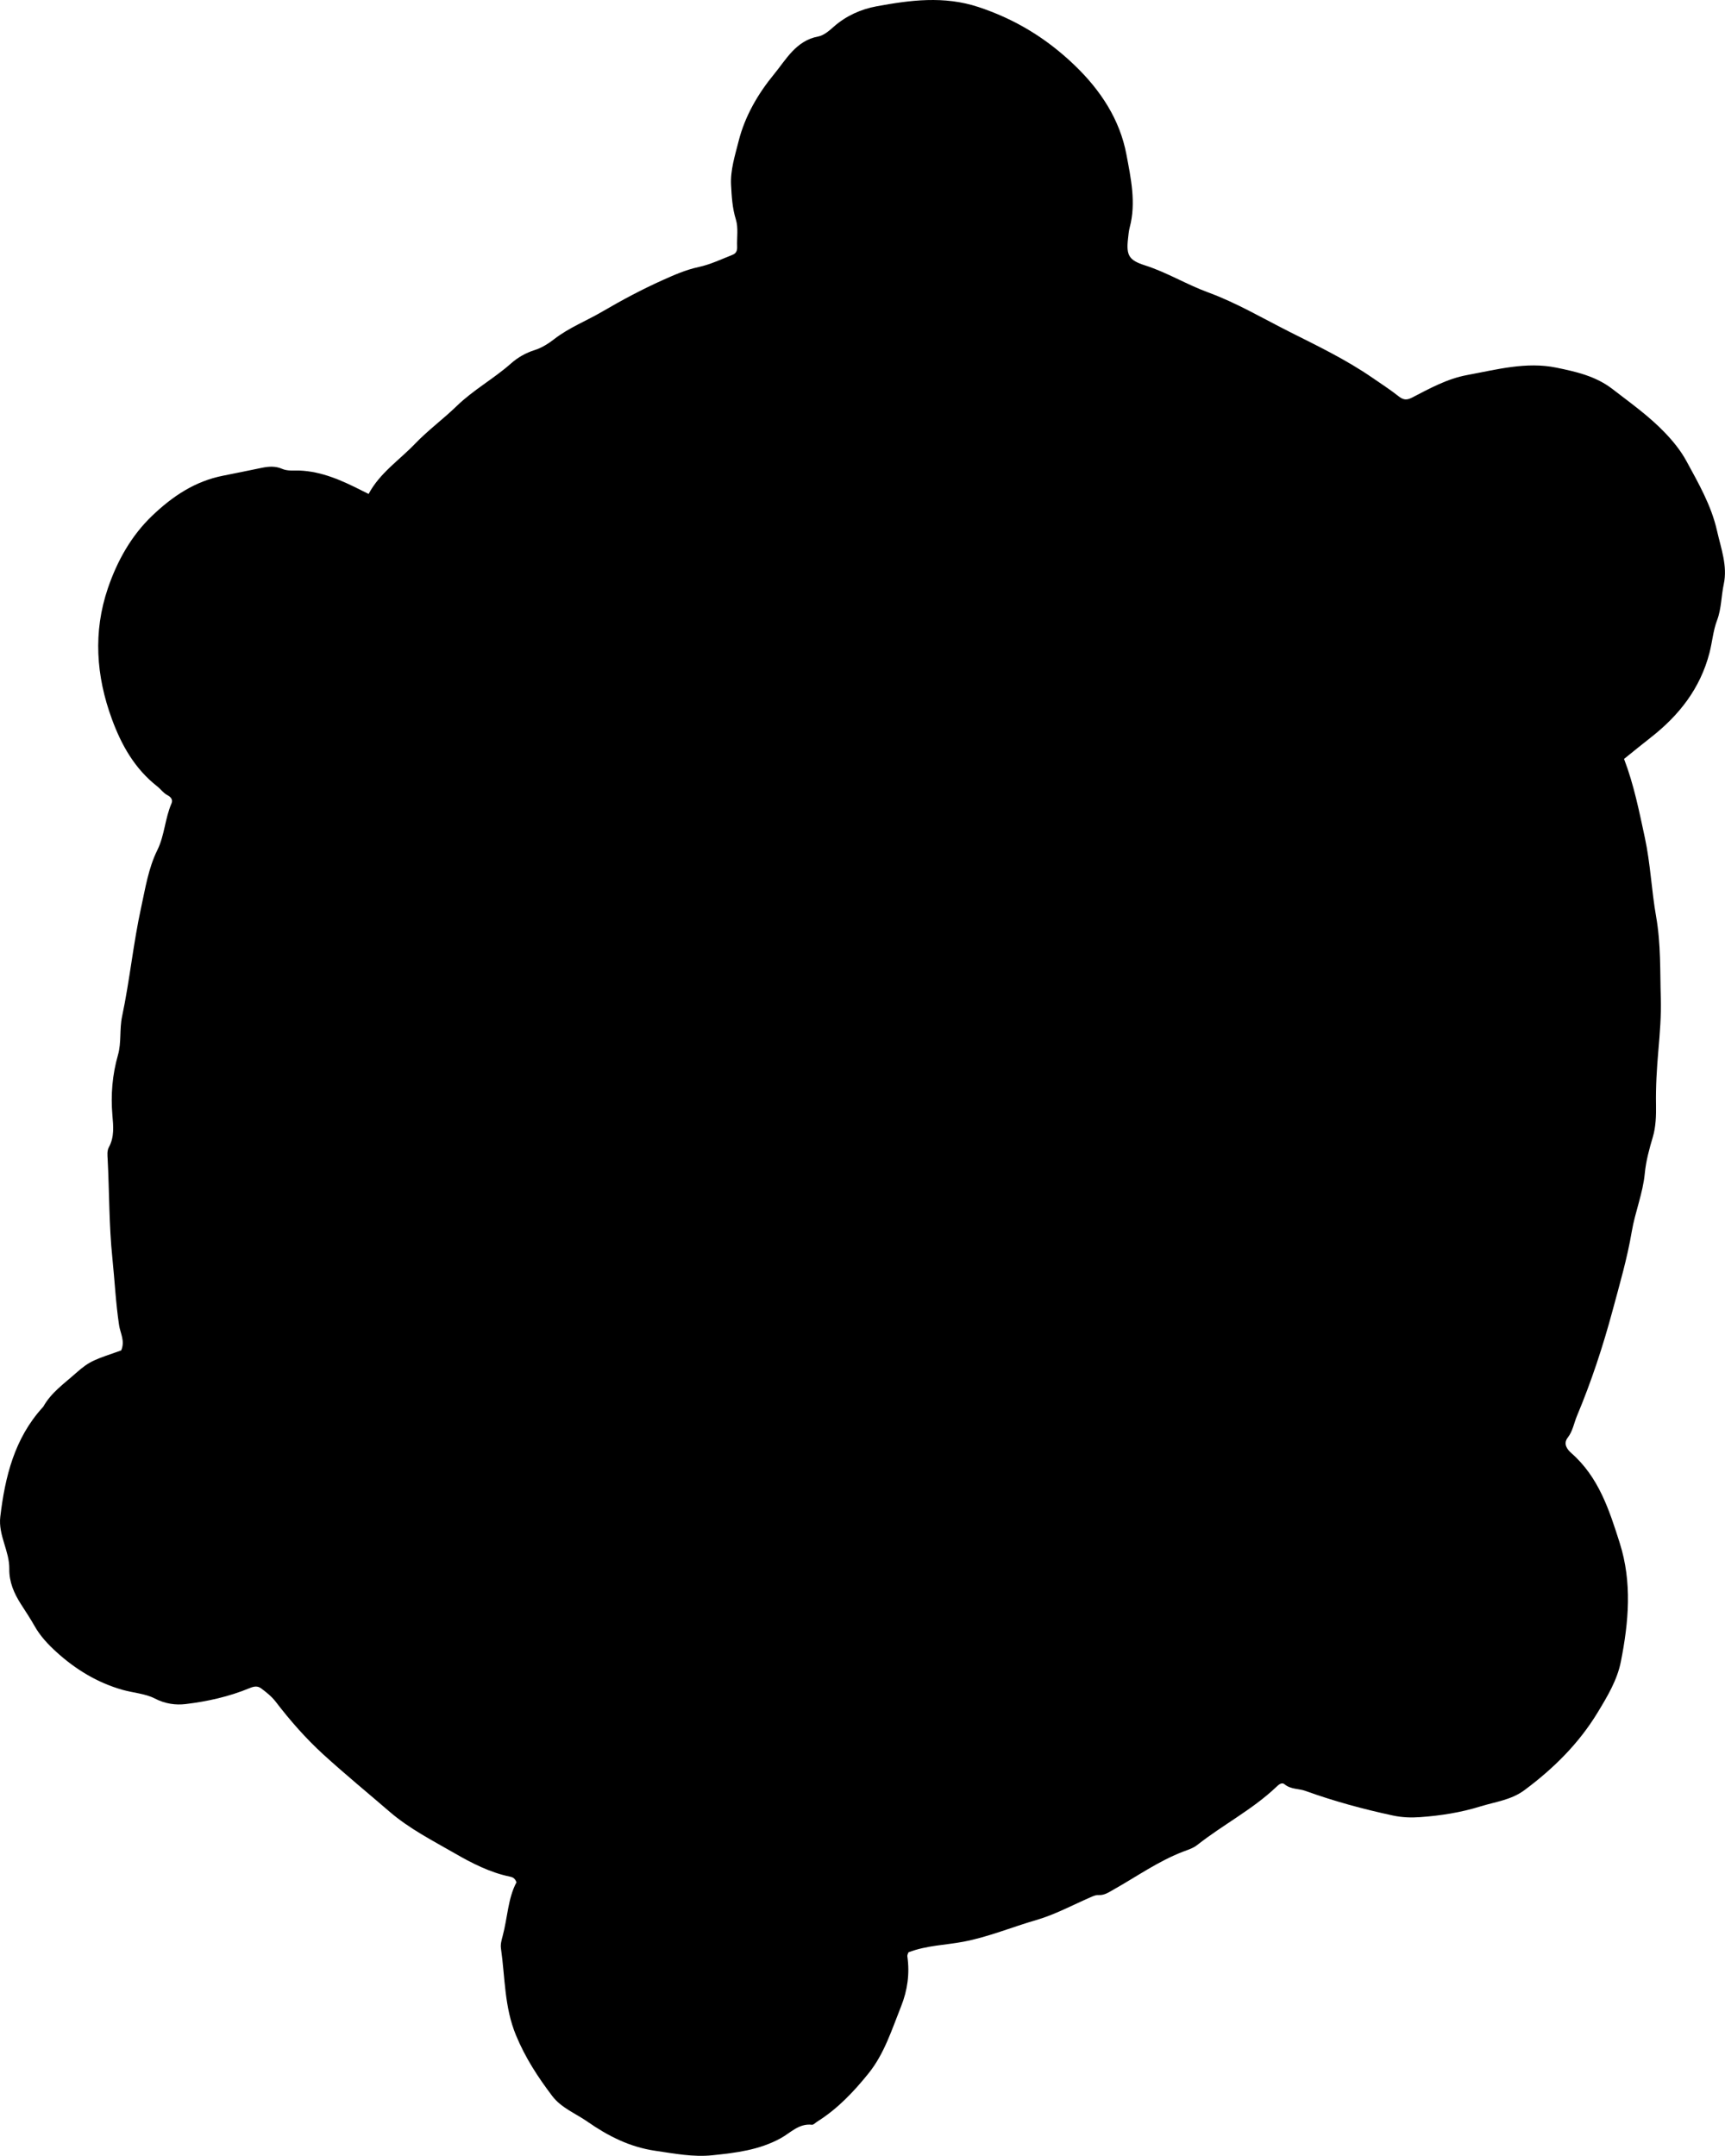 <?xml version="1.0" encoding="utf-8"?>
<!-- Generator: Adobe Illustrator 24.0.2, SVG Export Plug-In . SVG Version: 6.00 Build 0)  -->
<svg version="1.1" id="Layer_1" xmlns="http://www.w3.org/2000/svg" xmlns:xlink="http://www.w3.org/1999/xlink" x="0px" y="0px"
	 width="688.14" height="860.12" viewBox="0 0 688.14 860.12" style="enable-background:new 0 0 688.14 860.12;" xml:space="preserve">
<g>
	<path d="M48.35,538.77c1.62-3.77-0.37-6.86-0.85-10.08c-1.33-8.88-1.75-17.83-2.67-26.74c-1.36-13.1-1.2-26.24-1.88-39.36
		c-0.09-1.68-0.31-3.44,0.5-4.92c2.22-4.08,1.76-8.4,1.39-12.7c-0.7-8.17-0.04-16.15,2.23-24.1c1.41-4.93,0.55-10.22,1.63-15.34
		c3.06-14.45,4.47-29.23,7.63-43.61c1.67-7.6,2.86-15.53,6.47-22.83c2.84-5.74,3.02-12.58,5.63-18.58c0.65-1.5-0.38-2.61-1.62-3.25
		c-1.68-0.87-2.7-2.44-4.1-3.53c-8.95-7.03-14.23-16.37-18.08-26.86c-6.34-17.26-7.51-34.76-1.6-52.16
		c3.69-10.85,9.31-20.98,17.78-29.05c8.04-7.66,16.98-13.69,28.27-15.89c5.18-1.01,10.37-2.11,15.56-3.16
		c2.67-0.54,5.31-0.68,7.85,0.43c2.25,0.98,4.59,0.6,6.9,0.69c9.06,0.35,17.06,4,24.96,8c0.72,0.36,1.45,0.72,2.7,1.34
		c4.45-8.36,12.26-13.49,18.56-20.06c5.13-5.35,11.24-9.83,16.61-15.04c6.6-6.41,14.73-10.85,21.6-16.93
		c2.72-2.41,5.86-4.23,9.48-5.37c2.79-0.88,5.46-2.56,7.8-4.38c5.85-4.55,12.73-7.21,19.04-10.9c7.89-4.61,15.93-8.92,24.26-12.65
		c4.63-2.07,9.21-4.11,14.35-5.21c4.54-0.97,9.06-3.11,13.53-4.89c1.45-0.58,1.84-1.72,1.78-3.21c-0.15-3.63,0.54-7.5-0.5-10.85
		c-1.42-4.56-1.68-9.23-1.92-13.76c-0.32-5.91,1.56-11.76,3.02-17.54c2.53-10.03,7.81-18.99,14.11-26.65
		c4.72-5.73,8.76-13.43,17.61-15.06c2.26-0.42,4.42-2.31,6.26-3.94c4.91-4.34,10.89-6.97,16.95-8.09
		c13.5-2.49,26.97-4.29,40.78,0.28c14.71,4.88,27.17,12.52,38.3,23.2c10.43,10.01,18.07,21.72,20.68,35.59
		c1.76,9.39,3.95,19.31,1.31,29.16c-0.38,1.44-0.49,2.95-0.66,4.44c-0.79,6.79,0.45,8.65,6.8,10.68c8.71,2.78,16.54,7.62,25.1,10.75
		c11.45,4.2,21.92,10.42,32.76,15.87c11.14,5.6,22.36,11.01,32.66,18.1c3.56,2.45,7.2,4.79,10.58,7.47
		c1.83,1.45,3.18,1.69,5.32,0.59c7.08-3.66,14.05-7.56,22.08-9.04c11.79-2.18,23.6-5.41,35.6-2.94c7.79,1.61,15.64,3.33,22.42,8.58
		c7.11,5.5,14.4,10.66,20.69,17.19c3.4,3.53,6.46,7.3,8.73,11.47c4.83,8.89,9.93,17.71,12.2,27.76c1.59,7.06,4.28,14.1,2.71,21.37
		c-1.03,4.78-0.9,9.72-2.68,14.44c-1.56,4.11-1.9,8.65-3.02,12.98c-3.69,14.21-12.1,24.91-23.39,33.74
		c-3.63,2.84-7.2,5.76-10.69,8.57c3.95,10.34,6.03,20.9,8.3,31.41c2.24,10.39,2.66,21.08,4.49,31.46
		c1.93,10.92,1.55,21.81,1.87,32.65c0.2,6.81-0.37,13.88-0.97,20.82c-0.62,7.15-1.07,14.44-0.94,21.7
		c0.07,4.27-0.06,8.74-1.26,12.78c-1.43,4.79-2.74,9.6-3.21,14.5c-0.76,8.01-3.88,15.42-5.21,23.3c-1.8,10.64-4.84,21.04-7.65,31.48
		c-3.85,14.31-8.47,28.34-14.2,42.01c-1.21,2.89-1.66,6.06-3.68,8.67c-1.89,2.43-0.27,4.68,1.42,6.16
		c10.93,9.57,15.13,22.68,19.32,35.87c5,15.75,3.57,31.56,0.46,47.31c-1.46,7.39-5.38,13.9-9.26,20.3
		c-7.51,12.39-17.57,22.34-29.16,30.97c-5.35,3.98-11.67,4.68-17.63,6.53c-7.77,2.42-15.85,3.68-23.98,4.27
		c-3.61,0.26-7.21,0.15-10.89-0.64c-11.88-2.55-23.53-5.71-34.97-9.84c-2.64-0.95-5.75-0.55-8.24-2.6
		c-1.26-1.04-2.53,0.28-3.47,1.17c-9.5,8.97-21.18,14.97-31.37,23c-1.61,1.27-3.51,1.87-5.38,2.57
		c-10.04,3.8-18.75,10.03-28.02,15.24c-1.91,1.07-3.65,2.33-5.97,2.19c-1.2-0.07-2.24,0.45-3.32,0.92
		c-7.15,3.11-14.11,6.89-21.54,9.04c-9.71,2.8-19.05,6.75-29.1,8.66c-7.21,1.37-14.69,1.44-21.91,4.23
		c-0.12,0.4-0.52,1.05-0.43,1.63c0.99,6.88,0.04,13.57-2.5,19.92c-3.68,9.21-6.67,18.89-12.97,26.72
		c-5.89,7.32-12.39,14.2-20.49,19.27c-0.71,0.44-1.47,1.33-2.11,1.25c-5.19-0.62-8.61,3.28-12.44,5.37
		c-8.65,4.75-17.93,5.84-27.33,6.81c-7.64,0.79-15.12-0.69-22.69-1.79c-10.27-1.5-18.88-5.9-27.14-11.66
		c-4.75-3.31-10.36-5.41-14.02-10.23c-5.7-7.52-10.71-15.2-14.42-24.16c-4.71-11.36-4.34-23.08-6.01-34.67
		c-0.24-1.66,0.22-3.29,0.66-4.92c1.98-7.34,2.11-15.11,5.53-21.48c-0.66-1.8-1.74-2.08-2.65-2.27c-7.92-1.64-15.22-5.39-21.94-9.27
		c-8.84-5.1-18.09-9.79-25.99-16.59c-8.81-7.6-17.8-14.98-26.41-22.82c-7.02-6.41-13.26-13.52-19.02-21.04
		c-1.68-2.19-3.71-3.77-5.82-5.36c-1.49-1.13-3-0.8-4.68-0.1c-8.17,3.38-16.79,5.3-25.47,6.34c-3.97,0.48-8.17-0.08-12.32-2.23
		c-3.75-1.94-8.54-2.23-12.83-3.44c-10.1-2.85-18.84-8.22-26.45-15.15c-3.21-2.92-6.39-6.28-8.62-10.24
		c-1.71-3.04-3.65-5.94-5.53-8.88c-2.67-4.19-4.68-8.71-4.6-13.98c0.11-7.13-4.47-13.5-3.59-20.81c1.9-15.96,5.64-31.21,16.84-43.57
		c0.11-0.12,0.25-0.23,0.33-0.37c3.11-5.59,8.28-9.16,12.91-13.29C36.05,542.7,37.85,542.49,48.35,538.77z"/>
</g>
</svg>
